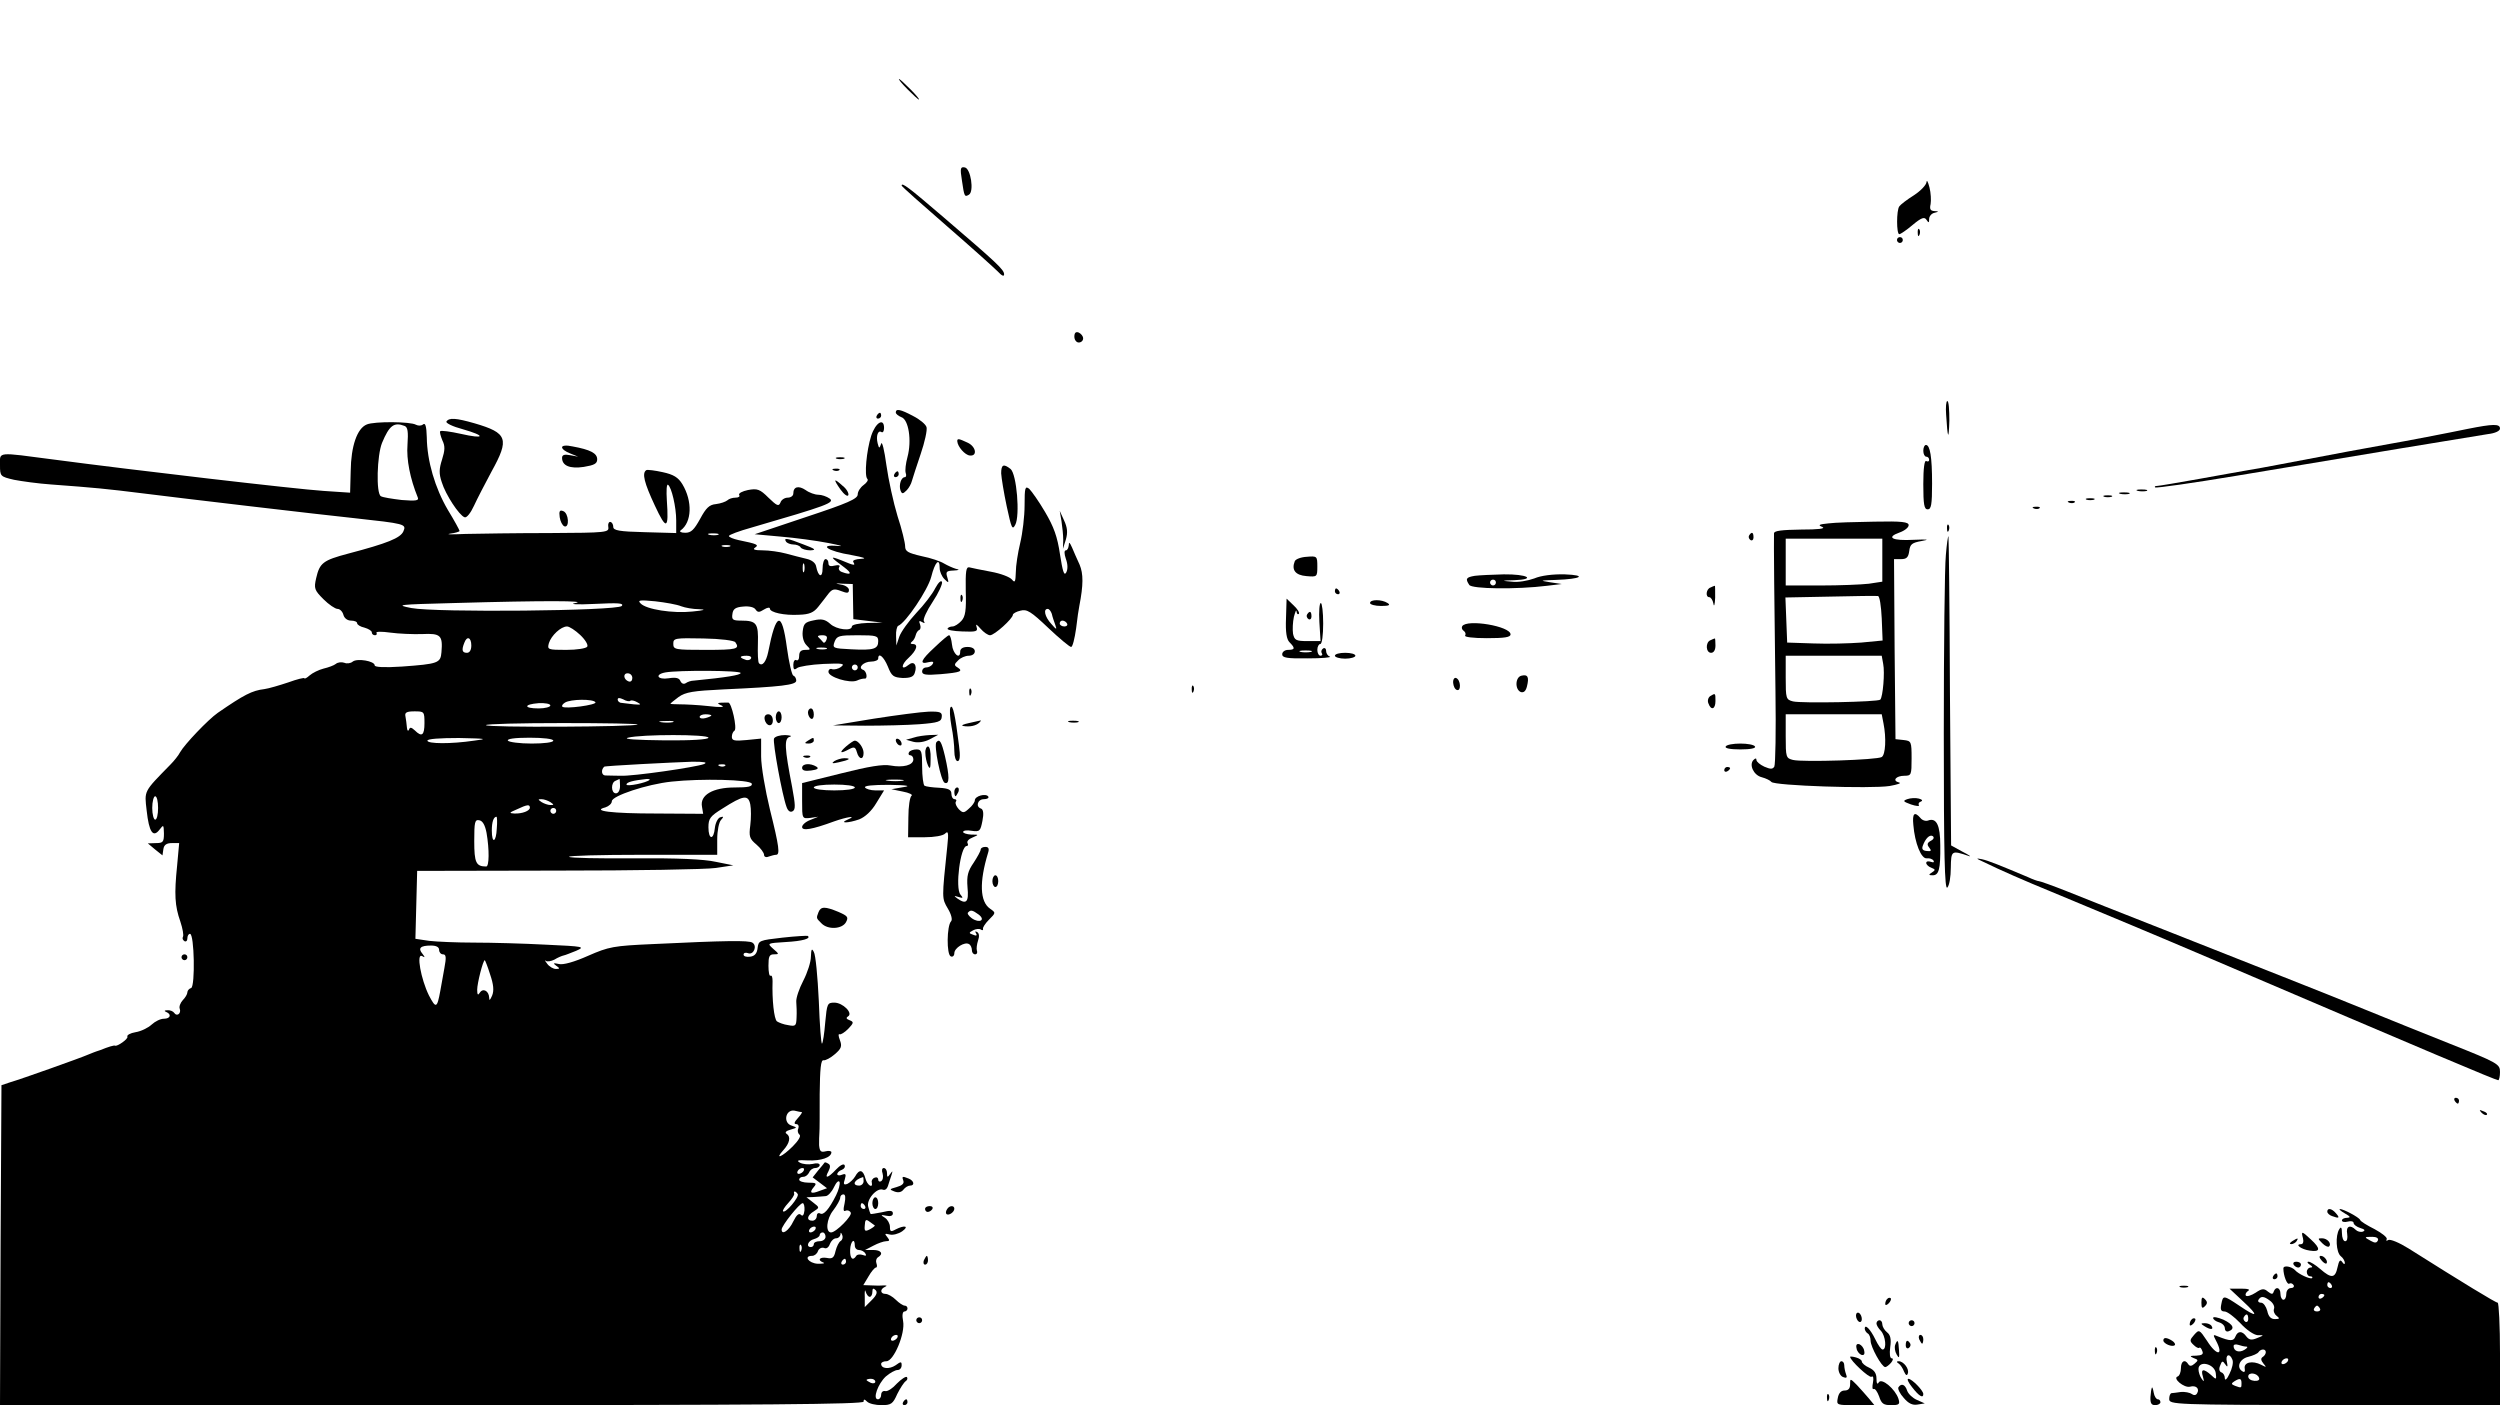 <?xml version="1.0" standalone="no"?>
<!DOCTYPE svg PUBLIC "-//W3C//DTD SVG 20010904//EN"
 "http://www.w3.org/TR/2001/REC-SVG-20010904/DTD/svg10.dtd">
<svg version="1.0" xmlns="http://www.w3.org/2000/svg"
 width="854pt" height="480pt" viewBox="0 0 854 480"
 preserveAspectRatio="xMidYMid meet">

<g transform="translate(0,480) scale(0.1,-0.1)"
fill="#000000" stroke="none">
<path d="M3100 4495 c19 -19 36 -35 39 -35 3 0 -10 16 -29 35 -19 19 -36 35
-39 35 -3 0 10 -16 29 -35z"/>
<path d="M3286 4183 c8 -55 9 -57 24 -48 18 11 6 89 -14 93 -15 3 -17 -2 -10
-45z"/>
<path d="M6581 4178 c-1 -10 -20 -30 -43 -45 -24 -15 -46 -32 -50 -38 -10 -13
-10 -95 0 -95 4 0 25 14 46 32 30 25 40 28 47 17 7 -11 9 -11 9 3 0 9 8 19 18
21 16 4 16 5 -1 6 -13 1 -16 7 -12 24 2 12 1 38 -4 57 -5 19 -9 27 -10 18z"/>
<path d="M3080 4166 c0 -3 69 -64 153 -137 83 -72 162 -143 175 -156 14 -15
22 -19 22 -10 0 16 -25 39 -207 195 -120 103 -143 120 -143 108z"/>
<path d="M6551 4004 c0 -11 3 -14 6 -6 3 7 2 16 -1 19 -3 4 -6 -2 -5 -13z"/>
<path d="M6480 3980 c0 -5 5 -10 10 -10 6 0 10 5 10 10 0 6 -4 10 -10 10 -5 0
-10 -4 -10 -10z"/>
<path d="M3670 3650 c0 -11 7 -20 15 -20 8 0 15 6 15 14 0 8 -7 16 -15 20 -10
4 -15 -1 -15 -14z"/>
<path d="M6648 3383 c5 -83 9 -90 11 -20 0 37 -2 67 -7 67 -4 0 -6 -21 -4 -47z"/>
<path d="M3060 3391 c0 -5 9 -12 19 -16 25 -8 36 -80 21 -136 -6 -22 -9 -47
-6 -55 3 -8 1 -14 -3 -14 -13 0 -21 -27 -15 -45 5 -13 8 -13 21 0 8 8 16 23
18 32 3 10 16 51 30 92 14 41 23 82 20 92 -3 10 -24 27 -46 38 -43 23 -59 26
-59 12z"/>
<path d="M2995 3380 c-3 -5 -1 -10 4 -10 6 0 11 5 11 10 0 6 -2 10 -4 10 -3 0
-8 -4 -11 -10z"/>
<path d="M1525 3360 c-3 -5 21 -17 55 -26 81 -23 77 -35 -6 -16 -36 8 -67 12
-70 9 -3 -2 1 -16 7 -31 10 -20 9 -34 -1 -66 -10 -31 -11 -48 -1 -77 13 -43
60 -114 78 -120 7 -3 21 15 32 39 11 24 38 76 60 117 62 112 55 132 -58 165
-63 18 -87 20 -96 6z"/>
<path d="M1253 3350 c-33 -13 -54 -74 -55 -159 l-2 -74 -90 6 c-94 6 -658 72
-921 107 -199 26 -185 28 -185 -19 0 -38 1 -39 48 -50 26 -5 83 -13 127 -16
149 -11 190 -15 310 -30 134 -17 610 -73 725 -85 173 -19 179 -20 168 -45 -10
-23 -55 -41 -188 -76 -87 -23 -98 -32 -110 -84 -8 -35 -6 -41 25 -72 18 -18
40 -33 48 -33 8 0 17 -9 20 -20 3 -12 14 -20 26 -20 12 0 21 -4 21 -9 0 -5 11
-12 25 -15 14 -4 25 -11 25 -16 0 -6 5 -10 11 -10 5 0 8 4 5 8 -3 5 18 5 47 1
29 -4 78 -6 109 -5 63 3 71 -4 66 -62 -3 -37 -11 -40 -135 -49 -61 -4 -93 -2
-93 4 0 15 -60 25 -75 13 -7 -6 -20 -8 -29 -4 -9 3 -22 2 -29 -4 -6 -5 -25
-12 -42 -16 -16 -4 -38 -15 -47 -23 -10 -9 -18 -13 -18 -10 0 3 -25 -3 -55
-14 -30 -10 -67 -21 -82 -23 -42 -5 -69 -19 -159 -81 -33 -23 -114 -108 -129
-135 -5 -10 -20 -29 -33 -42 -92 -94 -89 -88 -81 -157 8 -74 22 -94 44 -65 14
18 14 17 15 -13 0 -29 -3 -33 -27 -33 l-28 -1 25 -21 25 -20 3 21 c2 15 11 21
29 21 l25 0 -7 -77 c-10 -98 -8 -137 11 -191 8 -24 12 -47 9 -52 -3 -5 -1 -11
5 -15 5 -3 10 1 10 9 0 9 4 16 9 16 15 0 18 -179 4 -185 -7 -2 -13 -9 -13 -15
0 -6 -7 -18 -16 -27 -8 -9 -13 -22 -10 -29 6 -16 -10 -28 -19 -14 -3 5 -14 10
-23 9 -11 0 -12 -3 -4 -6 19 -8 14 -23 -8 -23 -12 0 -30 -9 -42 -20 -12 -11
-36 -23 -55 -26 -18 -3 -30 -10 -28 -15 5 -7 -35 -35 -42 -31 -3 2 -23 -4 -50
-15 -10 -3 -20 -7 -23 -8 -3 -1 -12 -5 -20 -8 -22 -10 -230 -84 -265 -94 l-30
-10 -3 -546 -2 -547 1475 0 c1141 0 1475 3 1475 12 0 9 3 9 12 0 7 -7 29 -12
49 -12 33 0 39 4 54 38 10 20 23 40 29 44 6 4 7 10 4 14 -4 3 -19 -7 -34 -22
-14 -16 -32 -28 -40 -26 -8 2 -14 -4 -14 -13 0 -8 -5 -15 -11 -15 -19 0 0 53
27 78 14 12 32 22 40 22 8 0 14 7 14 16 0 13 -2 14 -21 0 -21 -14 -49 -12 -49
5 0 5 8 9 18 9 25 0 65 95 57 137 -4 20 -2 33 5 33 5 0 10 5 10 10 0 6 -4 10
-10 10 -5 0 -19 9 -30 20 -11 11 -27 20 -35 20 -18 0 -20 16 -2 24 8 4 7 5 -3
5 -8 -1 -28 -1 -43 0 l-28 1 18 30 c9 16 21 30 25 30 4 0 5 6 2 14 -3 8 -1 17
5 21 20 12 11 25 -16 25 l-28 0 29 15 c15 8 35 15 43 15 12 0 13 3 4 14 -10
12 -9 13 8 9 11 -3 30 2 43 11 25 18 8 22 -23 6 -16 -9 -19 -7 -19 9 0 11 -8
25 -17 31 -16 10 -15 11 5 7 14 -3 22 0 22 8 0 10 -9 11 -37 4 -21 -4 -38 -7
-39 -6 -1 1 -5 12 -8 24 -8 24 29 67 50 59 7 -3 14 3 17 12 3 9 8 26 12 37 5
16 5 17 -4 5 -9 -13 -11 -13 -11 3 0 9 -5 17 -11 17 -6 0 -8 -8 -4 -19 3 -11
1 -22 -5 -26 -5 -3 -10 -1 -10 5 0 7 -6 10 -12 7 -7 -2 -12 -10 -10 -16 5 -23
-16 -10 -22 14 -8 30 -21 32 -35 6 -6 -10 -18 -21 -26 -25 -13 -5 -15 -1 -9
16 5 17 3 20 -10 15 -9 -4 -16 -2 -16 2 0 5 7 12 16 15 8 3 12 10 9 16 -3 6
-16 -1 -29 -15 -28 -30 -41 -33 -26 -6 7 14 7 22 -1 26 -6 4 -11 5 -12 4 -1
-2 -11 -14 -22 -27 l-19 -24 24 -18 25 -19 -25 -9 c-30 -12 -37 -7 -20 13 11
13 8 15 -19 15 -17 0 -31 5 -31 10 0 6 6 10 14 10 8 0 16 7 20 15 3 8 12 15
21 15 8 0 15 5 15 10 0 6 -10 8 -24 4 -14 -3 -33 -1 -43 4 -14 8 -8 10 27 8
44 -2 80 10 80 28 0 4 -9 6 -20 3 -16 -4 -20 0 -22 21 0 15 0 34 1 42 1 8 1
68 1 133 1 87 4 117 13 115 7 -1 24 8 39 21 22 19 25 27 17 48 -5 13 -6 22 -1
20 4 -2 17 6 29 18 20 21 20 24 5 30 -11 4 -13 8 -5 13 18 11 -18 47 -47 47
-24 0 -25 -4 -31 -67 -3 -38 -8 -70 -11 -73 -3 -3 -8 63 -11 146 -4 83 -11
158 -17 167 -7 14 -9 10 -10 -16 0 -18 -12 -55 -26 -82 -14 -27 -25 -59 -24
-72 1 -13 2 -37 1 -54 -1 -28 -3 -31 -28 -26 -16 2 -33 9 -39 13 -10 8 -17 74
-15 137 0 13 -2 21 -7 19 -4 -3 -7 13 -7 34 0 32 3 39 19 39 18 0 18 1 -3 19
-21 19 -21 19 43 23 57 3 88 12 75 21 -2 1 -41 -1 -86 -6 -79 -9 -82 -10 -85
-35 -2 -19 -10 -28 -25 -30 -13 -2 -23 1 -23 7 0 6 7 8 15 5 19 -8 33 25 15
36 -13 8 -90 7 -340 -5 -135 -6 -150 -9 -221 -40 -47 -21 -86 -32 -100 -28
-19 4 -21 3 -9 -6 13 -9 13 -11 -1 -11 -9 0 -23 8 -30 18 -7 9 -10 14 -5 10 5
-4 18 -2 30 4 11 7 26 13 31 14 6 1 25 9 43 16 32 14 27 15 -104 21 -75 4
-185 7 -244 7 -59 0 -128 3 -154 6 l-47 7 3 116 3 116 480 1 c264 0 507 4 540
9 l60 9 -60 12 c-40 9 -131 13 -277 12 -120 -1 -221 1 -224 5 -4 4 108 7 249
7 l257 0 0 53 c0 29 6 59 13 66 10 11 9 13 -3 9 -8 -3 -16 -19 -18 -36 -4 -43
-22 -41 -22 2 0 30 6 38 48 64 72 46 88 48 95 14 3 -15 3 -47 0 -71 -5 -38 -3
-46 21 -66 14 -12 26 -28 26 -35 0 -7 7 -10 16 -6 9 3 20 6 25 6 14 0 11 27
-21 155 -16 66 -30 147 -30 181 l0 61 -50 -5 c-41 -4 -50 -2 -50 11 0 9 4 18
9 21 10 7 -10 96 -21 96 -39 0 -43 -1 -23 -10 13 -6 -4 -7 -45 -2 -36 4 -80 6
-97 6 -18 0 -33 1 -33 2 0 1 13 12 28 23 24 17 50 21 153 26 198 9 249 15 249
30 0 7 -4 15 -10 17 -5 2 -15 45 -22 96 -17 127 -37 122 -64 -16 -7 -33 -20
-49 -31 -38 -4 3 -5 34 -4 68 2 68 -4 78 -57 78 -29 0 -33 3 -30 23 2 17 11
23 37 25 20 2 37 -2 42 -10 7 -10 12 -11 29 0 11 7 20 8 20 3 0 -13 49 -24
100 -21 35 1 50 8 65 27 11 14 27 34 35 45 13 16 20 18 43 9 21 -8 27 -8 27 4
0 7 -12 16 -27 18 -22 4 -21 5 6 3 l34 -1 1 -60 1 -60 50 -6 50 -6 -52 -1
c-29 -1 -53 -6 -53 -12 0 -17 -53 -11 -74 9 -17 15 -29 18 -56 12 -30 -6 -35
-11 -38 -38 -2 -18 3 -37 13 -47 15 -15 15 -16 -4 -16 -15 0 -21 -6 -21 -21 0
-11 -4 -17 -10 -14 -5 3 -10 -4 -10 -16 0 -16 3 -19 13 -11 6 5 47 12 90 14
66 3 75 1 60 -10 -9 -7 -23 -10 -30 -8 -7 3 -13 -1 -13 -9 0 -18 72 -40 97
-30 10 5 21 7 26 7 12 -3 8 26 -5 30 -19 7 2 28 28 28 13 0 24 5 24 10 0 23
19 7 33 -27 13 -33 19 -37 51 -39 26 0 37 4 41 18 9 26 -3 42 -21 27 -27 -22
-27 0 0 24 28 26 34 47 14 47 -8 0 -9 3 -3 8 6 4 11 14 13 22 2 8 7 16 12 18
5 2 6 10 3 19 -5 12 -3 14 7 8 8 -5 11 -4 6 3 -4 6 10 36 30 66 20 30 34 61
32 68 -3 7 -12 -1 -23 -21 -9 -19 -39 -58 -65 -85 -26 -28 -52 -64 -58 -81
l-10 -30 -1 32 c-1 17 3 33 7 35 26 10 101 122 113 167 13 52 29 68 29 30 0
-11 7 -28 16 -37 15 -15 16 -14 10 6 -6 19 -3 22 21 23 20 1 23 3 8 6 -10 3
-28 11 -40 18 -11 7 -45 19 -76 25 -47 11 -57 16 -57 34 0 11 -11 58 -26 103
-14 46 -31 124 -38 174 -7 52 -15 84 -18 73 -6 -17 -7 -17 -12 2 -6 24 1 46
13 38 5 -3 9 3 9 14 0 36 -29 19 -44 -27 -16 -50 -24 -137 -13 -147 4 -4 -2
-13 -13 -21 -11 -8 -20 -22 -20 -32 0 -15 -34 -30 -176 -77 l-176 -59 88 -8
c49 -4 123 -14 164 -22 41 -8 55 -12 31 -10 -68 6 -33 -18 47 -31 43 -8 55
-12 34 -13 -19 -1 -31 -5 -27 -11 8 -13 4 -13 -41 6 -41 16 -39 12 10 -24 28
-21 24 -28 -8 -16 -9 3 -13 11 -9 17 4 6 -2 8 -15 5 -15 -4 -22 -2 -22 8 0 8
-4 14 -10 14 -5 0 -10 -14 -10 -32 0 -34 -15 -29 -22 7 -2 12 -15 22 -33 26
-17 4 -48 12 -70 18 -22 6 -58 11 -80 11 -27 0 -35 3 -26 9 15 10 7 13 -56 26
-18 4 -33 10 -33 14 0 4 35 17 78 29 258 75 285 85 266 99 -10 7 -27 13 -39
13 -11 0 -31 7 -43 16 -24 16 -42 12 -42 -12 0 -8 -9 -14 -19 -14 -10 0 -22
-7 -25 -17 -6 -14 -12 -11 -41 17 -29 29 -38 32 -70 26 -19 -4 -33 -11 -30
-17 4 -5 -2 -9 -12 -9 -11 0 -23 -4 -28 -9 -6 -5 -23 -11 -39 -13 -23 -2 -34
-13 -54 -50 -21 -38 -31 -48 -51 -48 -15 0 -21 4 -16 8 39 28 41 100 6 158
-14 23 -30 33 -67 41 -27 6 -52 9 -56 7 -16 -10 -7 -44 29 -121 40 -86 48 -82
41 18 -2 32 -1 56 4 53 12 -8 28 -76 28 -122 l0 -43 -107 3 c-88 2 -108 6
-108 18 0 8 -4 16 -10 17 -5 1 -9 -7 -7 -17 3 -19 -4 -20 -200 -21 -112 0
-241 -2 -288 -3 -47 -2 -70 -2 -52 1 17 2 32 7 32 9 0 3 -18 36 -40 72 -44 75
-71 167 -72 248 -1 38 -5 51 -13 44 -6 -5 -16 -5 -24 -1 -18 11 -142 12 -168
1z m129 -5 c11 -4 13 -20 10 -64 -4 -51 9 -116 35 -180 5 -11 -5 -13 -55 -9
-33 4 -65 9 -71 13 -17 10 -13 140 4 182 25 60 41 72 77 58z m1071 -372 c-7
-2 -21 -2 -30 0 -10 3 -4 5 12 5 17 0 24 -2 18 -5z m40 -40 c-7 -2 -19 -2 -25
0 -7 3 -2 5 12 5 14 0 19 -2 13 -5z m254 -85 c-3 -7 -5 -2 -5 12 0 14 2 19 5
13 2 -7 2 -19 0 -25z m-782 -108 c-22 -4 6 -6 65 -3 82 4 102 3 94 -7 -17 -17
-636 -23 -719 -7 -56 11 -47 12 145 17 316 9 461 8 415 0z m362 -11 c13 -5 41
-10 61 -10 26 -1 19 -4 -23 -8 -66 -7 -158 7 -177 28 -11 11 -3 12 50 7 35 -4
75 -11 89 -17z m-345 -98 c17 -16 28 -34 24 -40 -4 -6 -35 -11 -72 -11 -63 0
-65 1 -59 23 8 26 41 57 62 57 8 0 28 -13 45 -29z m841 -17 c-3 -9 -9 -12 -12
-7 -3 4 -10 11 -15 16 -5 4 0 7 12 7 15 0 20 -4 15 -16z m177 -4 c0 -27 -15
-32 -92 -28 -63 3 -65 4 -57 26 8 20 15 22 79 22 64 0 70 -2 70 -20z m-1390
-15 c0 -16 -6 -25 -15 -25 -16 0 -19 9 -9 34 9 25 24 19 24 -9z m902 11 c16
-23 5 -26 -102 -26 -105 0 -110 1 -110 21 0 19 5 20 103 18 59 -1 105 -7 109
-13z m311 -23 c-7 -2 -21 -2 -30 0 -10 3 -4 5 12 5 17 0 24 -2 18 -5z m-258
-33 c-3 -5 -12 -7 -20 -3 -21 7 -19 13 6 13 11 0 18 -4 14 -10z m365 -30 c0
-5 -4 -10 -10 -10 -5 0 -10 5 -10 10 0 6 5 10 10 10 6 0 10 -4 10 -10z m-400
-19 c0 -7 -48 -15 -160 -26 -9 0 -21 -4 -28 -9 -7 -4 -14 -1 -18 8 -4 10 -15
13 -40 9 -38 -6 -49 13 -11 20 44 8 257 7 257 -2z m-370 -17 c0 -9 -5 -14 -12
-12 -18 6 -21 28 -4 28 9 0 16 -7 16 -16z m-7 -78 c3 3 14 1 24 -5 15 -8 13
-9 -12 -7 -16 2 -36 4 -42 5 -7 0 -13 6 -13 11 0 7 6 7 19 1 10 -6 21 -8 24
-5z m-119 -5 c6 -9 -105 -24 -113 -15 -3 3 1 9 9 14 19 12 97 13 104 1z m-154
-11 c0 -5 -18 -10 -40 -10 -52 0 -52 14 0 18 22 1 40 -2 40 -8z m-430 -60 c0
-42 -9 -49 -33 -25 -12 11 -17 12 -20 2 -3 -6 -6 -3 -7 8 -1 11 -3 28 -5 38
-3 13 4 17 31 17 33 0 34 -1 34 -40z m980 26 c0 -2 -9 -6 -20 -9 -11 -3 -20
-1 -20 4 0 5 9 9 20 9 11 0 20 -2 20 -4z m-132 -23 c-10 -2 -28 -2 -40 0 -13
2 -5 4 17 4 22 1 32 -1 23 -4z m-120 -8 c-8 -8 -518 -11 -518 -2 0 4 118 7
262 7 144 0 259 -2 256 -5z m242 -45 c0 -6 -57 -10 -152 -9 -93 1 -141 4 -123
9 46 12 275 12 275 0z m-800 -10 c-81 -12 -160 -11 -160 0 0 6 42 9 108 9 94
-2 100 -3 52 -9z m270 0 c0 -6 -31 -10 -74 -10 -41 0 -78 5 -81 10 -4 6 23 10
74 10 47 0 81 -4 81 -10z m515 -80 c-29 -11 -243 -42 -285 -40 -19 0 -43 1
-52 1 -13 0 -16 19 -4 30 2 3 238 15 301 17 41 0 53 -2 40 -8z m72 -6 c-3 -3
-12 -4 -19 -1 -8 3 -5 6 6 6 11 1 17 -2 13 -5z m-359 -69 c0 -15 -6 -25 -14
-25 -17 0 -18 37 -1 43 6 3 13 6 13 6 1 1 2 -10 2 -24z m101 21 c-10 -10 -79
-24 -79 -16 0 8 22 14 69 19 8 0 12 -1 10 -3z m349 -13 c3 -10 -13 -13 -58
-13 -75 0 -120 -26 -112 -66 l4 -24 -158 1 c-157 0 -224 9 -176 21 12 4 22 13
22 21 0 18 119 58 204 67 102 11 269 7 274 -7z m-2028 -83 c0 -22 -4 -40 -10
-40 -5 0 -10 18 -10 40 0 22 5 40 10 40 6 0 10 -18 10 -40z m1340 20 c13 -9
13 -10 0 -10 -8 0 -22 5 -30 10 -13 9 -13 10 0 10 8 0 22 -5 30 -10z m-70 -19
c0 -11 -26 -21 -53 -20 -19 1 -18 3 8 14 36 17 45 18 45 6z m90 -11 c0 -5 -4
-10 -10 -10 -5 0 -10 5 -10 10 0 6 5 10 10 10 6 0 10 -4 10 -10z m-203 -60
c-2 -48 -17 -54 -17 -7 0 29 6 47 16 47 2 0 3 -18 1 -40z m-35 -15 c10 -58 9
-115 -1 -115 -35 0 -41 13 -41 87 0 65 2 74 17 71 12 -2 20 -17 25 -43z m-162
-400 c0 -8 6 -15 13 -15 11 0 12 -10 5 -47 -5 -27 -11 -61 -14 -78 -11 -60
-15 -61 -39 -15 -27 55 -44 146 -23 134 10 -6 11 -5 1 8 -16 19 -7 28 29 28
18 0 28 -5 28 -15z m174 -83 c12 -35 14 -56 7 -73 -7 -16 -10 -19 -10 -7 -1
23 -21 34 -32 17 -6 -10 -9 -8 -9 10 0 22 20 101 26 101 1 0 10 -22 18 -48z
m1065 -471 c2 -1 -4 -10 -14 -21 -12 -13 -14 -20 -5 -20 7 0 10 -7 7 -15 -4
-8 -1 -17 4 -21 6 -4 -3 -20 -23 -40 -36 -36 -63 -47 -33 -14 23 25 27 47 12
57 -7 4 -2 10 13 14 24 7 24 7 4 14 -30 9 -21 56 10 51 11 -3 23 -5 25 -5z m6
-201 c-3 -5 -11 -10 -16 -10 -6 0 -7 5 -4 10 3 6 11 10 16 10 6 0 7 -4 4 -10z
m205 -35 c0 -8 -7 -15 -15 -15 -26 0 -18 20 13 29 1 1 2 -6 2 -14z m-94 -48
c-24 -48 -43 -70 -55 -62 -6 3 -11 -1 -11 -9 0 -9 -7 -16 -15 -16 -21 0 -19
18 5 32 20 13 20 13 -2 30 l-23 18 25 1 c14 1 32 2 40 3 8 0 21 14 29 31 8 17
16 24 19 17 2 -7 -3 -27 -12 -45z m-131 4 c6 -10 -42 -67 -50 -59 -3 2 5 15
18 29 12 13 21 27 20 31 -4 11 5 10 12 -1z m160 -32 c-5 -21 -4 -29 3 -25 6 3
14 1 18 -6 7 -10 -50 -68 -67 -68 -20 0 -16 46 7 75 13 17 24 37 24 43 0 7 5
12 11 12 7 0 8 -11 4 -31z m-137 -24 c-2 -16 -6 -21 -12 -15 -7 7 -15 0 -26
-22 -15 -32 -40 -49 -40 -28 0 13 61 90 72 90 4 0 7 -11 6 -25z m207 15 c3 -5
1 -10 -4 -10 -6 0 -11 5 -11 10 0 6 2 10 4 10 3 0 8 -4 11 -10z m33 -66 c2 -1
-5 -7 -16 -13 -17 -9 -20 -7 -18 13 1 20 4 22 16 13 8 -6 17 -12 18 -13z
m-203 -14 c-3 -5 -11 -10 -16 -10 -6 0 -7 5 -4 10 3 6 11 10 16 10 6 0 7 -4 4
-10z m35 -25 c0 -8 -9 -15 -20 -15 -11 0 -20 -4 -20 -10 0 -5 -4 -10 -10 -10
-18 0 -10 22 10 27 11 3 20 9 20 14 0 5 5 9 10 9 6 0 10 -7 10 -15z m52 -14
c-6 -3 -14 -19 -18 -35 -5 -23 -11 -27 -30 -23 -25 4 -33 -8 -11 -16 6 -3 -3
-4 -20 -4 -31 2 -49 27 -19 27 8 0 17 7 20 16 3 9 13 14 21 11 8 -4 16 2 20
14 4 10 13 19 21 19 8 0 14 6 15 13 0 8 2 8 6 -2 3 -7 1 -16 -5 -20z m48 -16
c0 -8 6 -15 14 -15 8 0 18 -5 22 -12 5 -8 2 -9 -9 -5 -9 3 -19 2 -22 -3 -12
-19 -22 -9 -21 20 1 30 16 44 16 15z m-183 -17 c-3 -8 -6 -5 -6 6 -1 11 2 17
5 13 3 -3 4 -12 1 -19z m153 -38 c0 -5 -5 -10 -11 -10 -5 0 -7 5 -4 10 3 6 8
10 11 10 2 0 4 -4 4 -10z m81 -120 c5 0 9 8 9 17 0 12 3 14 11 6 7 -7 4 -17
-13 -34 l-24 -24 0 35 c-1 19 1 27 3 18 3 -10 9 -18 14 -18z m94 -140 c-3 -5
-11 -10 -16 -10 -6 0 -7 5 -4 10 3 6 11 10 16 10 6 0 7 -4 4 -10z m-75 -150
c0 -5 -7 -7 -15 -4 -8 4 -15 8 -15 10 0 2 7 4 15 4 8 0 15 -4 15 -10z"/>
<path d="M8430 3335 c-62 -13 -223 -44 -265 -51 -31 -5 -230 -42 -375 -70 -41
-8 -91 -17 -110 -20 -19 -3 -95 -17 -168 -30 -73 -13 -138 -24 -144 -24 -6 0
-9 -2 -6 -5 3 -3 129 15 279 40 387 65 806 134 857 142 26 3 42 11 42 19 0 17
-24 16 -110 -1z"/>
<path d="M3270 3293 c1 -19 27 -48 43 -49 27 -3 21 31 -8 44 -30 14 -35 15
-35 5z"/>
<path d="M1920 3272 c0 -6 12 -15 28 -21 l27 -11 -27 5 c-20 4 -28 1 -28 -9 0
-27 27 -38 74 -31 36 6 46 11 46 26 0 21 -24 33 -84 44 -22 5 -36 3 -36 -3z"/>
<path d="M6570 3260 c0 -11 5 -20 10 -20 6 0 10 -5 10 -11 0 -5 -4 -7 -10 -4
-6 4 -10 -25 -10 -79 0 -70 3 -86 15 -86 12 0 15 16 15 88 0 92 -7 132 -21
132 -5 0 -9 -9 -9 -20z"/>
<path d="M2858 3233 c6 -2 18 -2 25 0 6 3 1 5 -13 5 -14 0 -19 -2 -12 -5z"/>
<path d="M3420 3183 c1 -16 9 -66 19 -113 16 -74 19 -82 29 -63 17 31 5 174
-16 191 -24 19 -32 15 -32 -15z"/>
<path d="M2848 3193 c7 -3 16 -2 19 1 4 3 -2 6 -13 5 -11 0 -14 -3 -6 -6z"/>
<path d="M3055 3180 c-3 -5 -1 -10 4 -10 6 0 11 5 11 10 0 6 -2 10 -4 10 -3 0
-8 -4 -11 -10z"/>
<path d="M2871 3128 c13 -18 25 -26 27 -19 2 6 -6 21 -19 31 -31 28 -34 25 -8
-12z"/>
<path d="M3500 3074 c0 -38 -7 -96 -15 -129 -8 -33 -15 -78 -15 -100 -1 -33
-3 -37 -13 -25 -7 9 -39 21 -72 27 -33 6 -66 13 -74 15 -11 2 -13 -14 -12 -80
2 -67 -1 -88 -15 -103 -9 -10 -23 -19 -30 -19 -7 0 -15 -3 -17 -7 -3 -5 20 -9
50 -10 48 -2 54 0 49 15 -4 12 0 10 13 -5 11 -13 26 -23 33 -23 15 0 78 57 78
70 0 4 12 11 26 14 22 6 36 -3 95 -59 38 -36 73 -65 78 -65 5 0 12 28 17 63 4
34 9 69 11 77 14 72 14 110 1 141 -9 19 -20 45 -26 59 -8 18 -11 20 -11 8 -1
-10 -5 -18 -10 -18 -6 0 -6 -11 0 -29 7 -19 7 -36 1 -47 -7 -12 -12 4 -21 62
-9 61 -21 94 -51 145 -21 36 -46 71 -54 79 -14 11 -16 5 -16 -56z m93 -371 c2
-10 8 -27 12 -38 6 -17 4 -17 -14 4 -22 24 -28 51 -12 51 5 0 11 -8 14 -17z
m52 -33 c3 -5 -1 -10 -9 -10 -9 0 -16 5 -16 10 0 6 4 10 9 10 6 0 13 -4 16
-10z"/>
<path d="M7303 3123 c9 -2 23 -2 30 0 6 3 -1 5 -18 5 -16 0 -22 -2 -12 -5z"/>
<path d="M7243 3113 c9 -2 23 -2 30 0 6 3 -1 5 -18 5 -16 0 -22 -2 -12 -5z"/>
<path d="M7188 3103 c6 -2 18 -2 25 0 6 3 1 5 -13 5 -14 0 -19 -2 -12 -5z"/>
<path d="M7128 3093 c6 -2 18 -2 25 0 6 3 1 5 -13 5 -14 0 -19 -2 -12 -5z"/>
<path d="M7068 3083 c7 -3 16 -2 19 1 4 3 -2 6 -13 5 -11 0 -14 -3 -6 -6z"/>
<path d="M6948 3063 c7 -3 16 -2 19 1 4 3 -2 6 -13 5 -11 0 -14 -3 -6 -6z"/>
<path d="M1912 3033 c2 -14 9 -28 16 -31 18 -6 15 45 -4 52 -12 5 -15 0 -12
-21z"/>
<path d="M3626 3020 c3 -19 6 -48 6 -65 l-1 -30 10 32 c7 24 5 41 -6 65 l-15
33 6 -35z"/>
<path d="M6245 3012 c-32 -3 -36 -6 -20 -12 13 -6 -14 -9 -72 -9 -67 -1 -93
-4 -93 -13 -1 -18 1 -248 5 -539 2 -135 0 -251 -4 -258 -6 -9 -13 -9 -34 0
-15 7 -27 17 -27 23 0 6 -3 7 -10 0 -16 -16 0 -52 28 -59 15 -4 29 -11 33 -16
8 -13 341 -24 404 -14 28 5 42 10 32 12 -24 6 -11 23 19 23 23 0 24 3 24 59 0
58 -1 60 -27 63 l-28 3 -3 308 -2 307 24 0 c19 0 25 6 28 28 3 23 9 28 43 34
28 5 21 6 -28 4 -73 -4 -96 8 -48 25 17 6 31 17 31 25 0 11 -23 14 -117 12
-65 -1 -136 -3 -158 -6z m185 -126 l0 -73 -46 -7 c-26 -3 -100 -6 -165 -6
l-119 0 0 80 0 80 165 0 165 0 0 -74z m-2 -198 l3 -76 -73 -7 c-40 -3 -113 -5
-163 -3 l-90 3 -3 77 -3 77 153 3 c84 2 158 3 163 2 6 0 11 -35 13 -76z m5
-156 c6 -29 -1 -113 -10 -122 -7 -8 -270 -13 -298 -6 -24 6 -25 10 -25 81 l0
75 164 0 164 0 5 -28z m1 -203 c10 -50 7 -107 -6 -115 -15 -10 -270 -18 -303
-10 -24 6 -25 9 -25 81 l0 75 164 0 164 0 6 -31z"/>
<path d="M6651 2994 c0 -11 3 -14 6 -6 3 7 2 16 -1 19 -3 4 -6 -2 -5 -13z"/>
<path d="M5975 2971 c-3 -5 -1 -12 5 -16 5 -3 10 1 10 9 0 18 -6 21 -15 7z"/>
<path d="M6647 2903 c-4 -38 -7 -311 -7 -608 0 -418 3 -536 12 -527 7 7 12 37
12 68 1 59 2 60 61 40 11 -4 2 3 -20 14 l-40 22 -4 526 c-1 290 -4 528 -5 530
-2 1 -6 -28 -9 -65z"/>
<path d="M2685 2950 c3 -5 15 -10 25 -10 10 0 22 -4 25 -10 3 -5 18 -10 33
-10 22 1 17 5 -23 20 -56 22 -69 24 -60 10z"/>
<path d="M4423 2883 c-12 -30 2 -48 40 -51 36 -3 37 -3 37 33 0 35 -1 36 -36
33 -20 -1 -38 -8 -41 -15z"/>
<path d="M5038 2833 c-30 -5 -33 -10 -19 -31 8 -14 161 -16 266 -3 l50 6 -40
6 c-37 6 -35 6 20 8 87 3 108 16 30 19 -40 1 -81 -4 -104 -14 -22 -8 -56 -14
-77 -11 -37 3 -36 4 9 5 77 3 44 21 -36 20 -39 -1 -84 -3 -99 -5z m72 -23 c0
-5 -4 -10 -10 -10 -5 0 -10 5 -10 10 0 6 5 10 10 10 6 0 10 -4 10 -10z"/>
<path d="M5843 2793 c-15 -5 -18 -33 -4 -33 5 0 12 -10 14 -22 2 -13 5 -4 6
20 0 23 0 42 -1 41 -2 0 -9 -3 -15 -6z"/>
<path d="M4560 2780 c0 -5 5 -10 11 -10 5 0 7 5 4 10 -3 6 -8 10 -11 10 -2 0
-4 -4 -4 -10z"/>
<path d="M3281 2754 c0 -11 3 -14 6 -6 3 7 2 16 -1 19 -3 4 -6 -2 -5 -13z"/>
<path d="M4393 2688 c-2 -48 2 -72 12 -82 20 -20 19 -26 -5 -26 -11 0 -20 -7
-20 -15 0 -12 16 -15 88 -14 48 0 81 3 75 6 -7 2 -13 11 -13 19 0 9 -5 12 -10
9 -6 -4 -8 -11 -5 -16 4 -5 1 -9 -4 -9 -6 0 -11 9 -11 20 0 11 5 20 10 20 6 0
10 30 10 70 0 39 -4 70 -8 70 -5 0 -7 -29 -5 -65 l4 -65 -44 0 c-40 0 -45 3
-50 25 -2 14 -1 40 3 58 5 18 8 26 9 18 1 -8 4 -11 8 -8 3 4 -5 17 -18 29
l-24 23 -2 -67z m85 -115 c-10 -2 -26 -2 -35 0 -10 3 -2 5 17 5 19 0 27 -2 18
-5z"/>
<path d="M4680 2740 c0 -5 17 -10 38 -10 27 0 33 3 22 10 -20 13 -60 13 -60 0z"/>
<path d="M4465 2701 c-3 -5 -1 -12 5 -16 5 -3 10 1 10 9 0 18 -6 21 -15 7z"/>
<path d="M4995 2661 c-3 -5 -1 -12 5 -16 6 -4 8 -11 5 -16 -4 -5 27 -9 74 -9
60 0 81 3 81 13 0 28 -149 53 -165 28z"/>
<path d="M3193 2589 c-48 -44 -54 -60 -21 -51 14 3 19 2 14 -6 -4 -7 -14 -12
-22 -12 -8 0 -14 -6 -14 -14 0 -11 13 -13 63 -9 69 6 78 10 58 23 -12 7 -12
11 2 24 8 9 25 16 36 16 12 0 21 6 21 15 0 9 -9 15 -25 15 -16 0 -25 -6 -25
-16 0 -29 -25 -8 -28 24 -2 18 -6 32 -10 32 -4 0 -26 -19 -49 -41z"/>
<path d="M5843 2613 c-18 -7 -16 -43 2 -43 9 0 15 9 15 25 0 14 -1 25 -2 24
-2 0 -9 -3 -15 -6z"/>
<path d="M4560 2560 c0 -5 16 -10 35 -10 19 0 35 5 35 10 0 6 -16 10 -35 10
-19 0 -35 -4 -35 -10z"/>
<path d="M5198 2492 c-22 -4 -24 -47 -3 -56 10 -3 17 3 21 19 8 32 3 42 -18
37z"/>
<path d="M4964 2467 c1 -11 6 -22 13 -24 15 -5 13 35 -3 41 -6 2 -11 -5 -10
-17z"/>
<path d="M4071 2444 c0 -11 3 -14 6 -6 3 7 2 16 -1 19 -3 4 -6 -2 -5 -13z"/>
<path d="M3311 2434 c0 -11 3 -14 6 -6 3 7 2 16 -1 19 -3 4 -6 -2 -5 -13z"/>
<path d="M5842 2422 c-7 -5 -10 -16 -6 -25 9 -25 24 -20 24 8 0 28 0 28 -18
17z"/>
<path d="M3247 2384 c-4 -7 -2 -35 3 -64 6 -29 10 -68 10 -86 0 -19 5 -34 11
-34 8 0 10 16 5 53 -13 104 -21 142 -29 131z"/>
<path d="M2760 2366 c0 -8 5 -18 10 -21 6 -3 10 3 10 14 0 12 -4 21 -10 21 -5
0 -10 -6 -10 -14z"/>
<path d="M2650 2350 c0 -11 5 -20 10 -20 6 0 10 9 10 20 0 11 -4 20 -10 20 -5
0 -10 -9 -10 -20z"/>
<path d="M2985 2345 l-140 -23 110 -1 c61 0 144 2 185 5 65 5 76 9 77 25 2 16
-5 19 -45 18 -26 -1 -110 -12 -187 -24z"/>
<path d="M2612 2343 c5 -25 28 -28 28 -4 0 12 -6 21 -16 21 -9 0 -14 -7 -12
-17z"/>
<path d="M3310 2330 c-19 -4 -28 -8 -20 -10 23 -4 44 1 55 11 5 5 7 8 5 8 -3
-1 -21 -5 -40 -9z"/>
<path d="M3653 2333 c9 -2 23 -2 30 0 6 3 -1 5 -18 5 -16 0 -22 -2 -12 -5z"/>
<path d="M2644 2277 c-5 -13 28 -194 43 -234 5 -14 13 -19 21 -14 10 6 9 22
-2 82 -26 134 -28 167 -8 172 9 3 2 5 -16 6 -18 0 -35 -5 -38 -12z"/>
<path d="M3120 2280 l-25 -7 25 -7 c16 -4 37 -1 55 8 l30 16 -30 -1 c-16 -1
-41 -4 -55 -9z"/>
<path d="M2760 2270 c-13 -8 -12 -10 3 -10 9 0 17 5 17 10 0 12 -1 12 -20 0z"/>
<path d="M3060 2271 c0 -5 5 -13 10 -16 6 -3 10 -2 10 4 0 5 -4 13 -10 16 -5
3 -10 2 -10 -4z"/>
<path d="M2890 2250 c-25 -22 -20 -26 11 -9 17 9 21 7 26 -10 7 -26 23 -28 23
-3 0 18 -18 42 -30 42 -4 0 -17 -9 -30 -20z"/>
<path d="M3199 2265 c-10 -10 15 -134 28 -139 17 -7 17 21 1 91 -12 50 -18 60
-29 48z"/>
<path d="M5895 2250 c-4 -6 15 -10 50 -10 35 0 54 4 50 10 -3 6 -26 10 -50 10
-24 0 -47 -4 -50 -10z"/>
<path d="M3161 2228 c0 -13 4 -32 9 -43 7 -15 9 -10 9 23 1 23 -3 42 -9 42 -5
0 -10 -10 -9 -22z"/>
<path d="M3105 2230 c-3 -5 -1 -10 4 -10 6 0 11 -6 11 -14 0 -20 -35 -29 -78
-21 -25 5 -74 -3 -169 -27 l-133 -33 0 -61 c0 -61 0 -61 28 -58 l27 4 -27 -11
c-16 -6 -28 -17 -28 -24 0 -14 33 -9 109 19 45 16 82 21 46 6 -30 -13 3 -12
40 1 20 8 42 28 58 55 l27 44 -30 0 c-16 0 -32 5 -35 10 -4 6 25 9 82 9 64 -1
77 -4 48 -8 l-40 -7 39 -8 c22 -4 35 -11 30 -14 -6 -4 -11 -37 -11 -74 l-1
-68 57 0 c32 0 63 5 70 13 10 10 12 2 7 -43 -19 -182 -19 -178 2 -214 12 -20
16 -38 11 -43 -15 -15 -16 -115 -1 -120 6 -3 12 2 12 11 0 18 36 40 50 31 6
-3 10 -13 10 -21 0 -8 5 -14 11 -14 6 0 9 6 6 13 -2 6 0 22 4 34 5 14 4 25 -3
29 -7 4 -8 3 -4 -4 5 -8 1 -10 -10 -5 -15 5 -15 7 0 15 9 5 21 6 26 3 6 -4 9
-3 8 2 -2 4 8 19 20 31 24 24 24 24 4 38 -35 24 -37 91 -7 190 5 15 2 21 -9
21 -9 0 -16 -4 -16 -9 0 -5 -11 -25 -24 -45 -20 -29 -24 -45 -21 -84 5 -51 -4
-60 -35 -38 -12 9 -12 10 4 5 16 -5 17 -4 7 8 -19 22 0 166 21 166 5 0 6 5 3
10 -3 6 4 14 17 19 23 10 22 10 -4 10 -16 1 -28 5 -28 9 0 5 13 7 29 4 28 -4
30 -1 37 34 5 25 3 39 -5 42 -19 6 -12 32 10 32 11 0 18 4 15 9 -8 12 -46 2
-46 -13 0 -6 -9 -19 -20 -28 -17 -16 -21 -16 -35 -2 -8 9 -13 20 -10 25 4 5 1
9 -4 9 -6 0 -11 8 -11 18 0 14 -9 19 -42 21 -23 1 -45 4 -50 7 -4 3 -8 32 -8
65 0 52 -2 59 -19 59 -11 0 -23 -4 -26 -10z m-22 -97 c-13 -2 -35 -2 -50 0
-16 2 -5 4 22 4 28 0 40 -2 28 -4z m-163 -23 c0 -6 -30 -10 -70 -10 -40 0 -70
4 -70 10 0 6 30 10 70 10 40 0 70 -4 70 -10z m423 -434 c25 -19 3 -31 -23 -13
-11 8 -17 17 -13 20 9 10 15 8 36 -7z"/>
<path d="M2748 2213 c7 -3 16 -2 19 1 4 3 -2 6 -13 5 -11 0 -14 -3 -6 -6z"/>
<path d="M2850 2200 c-11 -8 -7 -9 15 -4 37 8 45 14 19 14 -10 0 -26 -5 -34
-10z"/>
<path d="M2740 2177 c0 -9 10 -12 31 -9 22 3 27 7 18 13 -21 13 -49 11 -49 -4z"/>
<path d="M5890 2169 c0 -5 5 -7 10 -4 6 3 10 8 10 11 0 2 -4 4 -10 4 -5 0 -10
-5 -10 -11z"/>
<path d="M3260 2095 c0 -8 2 -15 4 -15 2 0 6 7 10 15 3 8 1 15 -4 15 -6 0 -10
-7 -10 -15z"/>
<path d="M6515 2070 c-16 -6 -14 -8 13 -18 18 -6 30 -7 27 -2 -3 4 0 10 7 12
7 3 4 7 -7 10 -11 3 -29 2 -40 -2z"/>
<path d="M6536 1982 c5 -62 27 -117 46 -114 9 1 19 -2 23 -8 3 -6 0 -7 -9 -4
-9 3 -16 2 -16 -4 0 -5 8 -13 17 -16 15 -6 15 -8 3 -16 -13 -8 -12 -10 2 -10
21 0 27 20 26 102 0 69 -13 96 -42 85 -8 -3 -20 1 -26 9 -20 23 -28 16 -24
-24z m60 -54 c-13 -7 -14 -13 -6 -23 9 -11 7 -14 -8 -12 -13 1 -18 6 -14 17 9
26 24 40 34 34 6 -4 4 -11 -6 -16z"/>
<path d="M6775 1856 c57 -28 144 -66 232 -102 209 -87 351 -146 543 -228 753
-322 976 -416 984 -416 3 0 6 13 6 28 0 27 -6 31 -172 97 -95 38 -225 90 -288
116 -63 26 -189 76 -280 112 -91 36 -275 109 -410 162 -135 53 -284 112 -331
131 -48 19 -90 34 -94 34 -4 0 -21 6 -38 14 -95 40 -134 56 -157 61 -21 4 -21
3 5 -9z"/>
<path d="M3390 1790 c0 -11 5 -20 10 -20 6 0 10 9 10 20 0 11 -4 20 -10 20 -5
0 -10 -9 -10 -20z"/>
<path d="M2796 1684 c-8 -21 -8 -20 10 -38 22 -23 71 -20 84 4 9 17 6 21 -26
35 -46 19 -60 19 -68 -1z"/>
<path d="M620 1530 c0 -5 5 -10 10 -10 6 0 10 5 10 10 0 6 -4 10 -10 10 -5 0
-10 -4 -10 -10z"/>
<path d="M8385 1040 c3 -5 8 -10 11 -10 2 0 4 5 4 10 0 6 -5 10 -11 10 -5 0
-7 -4 -4 -10z"/>
<path d="M8477 999 c7 -7 15 -10 18 -7 3 3 -2 9 -12 12 -14 6 -15 5 -6 -5z"/>
<path d="M3086 766 c3 -9 -5 -16 -23 -21 -25 -7 -26 -8 -8 -15 13 -5 24 -3 31
6 6 8 16 14 23 14 17 0 13 17 -5 24 -22 9 -24 8 -18 -8z"/>
<path d="M2980 690 c0 -11 5 -20 10 -20 6 0 10 9 10 20 0 11 -4 20 -10 20 -5
0 -10 -9 -10 -20z"/>
<path d="M3160 670 c0 -5 4 -10 9 -10 6 0 13 5 16 10 3 6 -1 10 -9 10 -9 0
-16 -4 -16 -10z"/>
<path d="M3235 669 c-4 -6 -5 -13 -2 -16 7 -7 27 6 27 18 0 12 -17 12 -25 -2z"/>
<path d="M7950 661 c0 -5 7 -12 16 -15 24 -9 28 -7 14 9 -14 17 -30 20 -30 6z"/>
<path d="M8010 655 c19 -11 21 -14 8 -15 -10 0 -18 -4 -18 -9 0 -5 9 -7 20 -4
11 3 20 1 20 -5 0 -5 10 -13 23 -17 14 -4 18 -8 9 -12 -8 -3 -19 0 -25 6 -19
19 -34 12 -29 -14 2 -15 0 -25 -7 -25 -6 0 -11 12 -11 28 0 19 -3 23 -9 13
-14 -22 -11 -79 5 -92 8 -6 14 -17 14 -23 0 -6 -4 -5 -9 3 -7 10 -11 5 -16
-18 -8 -38 -21 -39 -59 -6 -16 14 -34 25 -40 25 -6 0 -4 -5 4 -10 10 -6 11
-10 3 -10 -7 0 -13 -7 -13 -15 0 -8 5 -15 12 -15 6 0 9 -3 6 -6 -6 -5 -47 14
-58 27 -12 13 -40 18 -40 6 0 -25 13 -57 20 -52 5 3 11 1 15 -5 3 -5 -1 -10
-9 -10 -9 0 -16 -9 -16 -20 0 -11 -4 -20 -10 -20 -5 0 -10 9 -10 20 0 22 -16
27 -23 8 -3 -10 -7 -10 -20 0 -13 11 -20 11 -42 -4 -14 -9 -29 -14 -33 -10 -3
4 0 11 7 16 9 5 1 8 -24 8 l-39 0 47 -44 c55 -51 49 -57 -14 -14 -54 36 -55
36 -61 5 -4 -19 -1 -25 11 -25 9 0 33 -18 54 -40 21 -23 46 -40 59 -41 23 0
23 0 -2 -10 -19 -8 -27 -6 -36 5 -15 21 -30 20 -38 0 -6 -16 -18 -16 -60 1
-16 7 -17 6 -7 -13 29 -54 4 -56 -30 -2 -26 39 -27 39 -44 20 -15 -17 -16 -21
-2 -34 8 -8 17 -13 20 -10 2 3 7 -2 10 -11 5 -11 -1 -15 -21 -16 -22 0 -23 -2
-9 -8 17 -6 17 -8 4 -19 -10 -9 -17 -10 -22 -2 -11 18 -25 11 -25 -14 0 -13
-5 -26 -11 -28 -19 -6 22 -40 42 -35 21 6 34 -7 24 -23 -4 -7 -11 -7 -18 -2
-7 5 -23 8 -37 7 -14 -2 -28 -4 -32 -4 -5 -1 -8 -10 -8 -20 0 -19 13 -20 565
-21 l565 -1 0 176 c0 96 -4 175 -8 175 -7 0 -117 67 -304 185 -32 20 -63 33
-70 29 -6 -4 -8 -3 -5 3 3 5 -15 20 -41 34 -26 13 -49 27 -50 32 -4 9 -57 37
-69 37 -4 -1 3 -7 17 -15z m113 -92 c-4 -9 -10 -10 -24 -2 -24 13 -24 14 5 14
14 0 22 -5 19 -12z m-158 -153 c3 -5 1 -10 -4 -10 -6 0 -11 5 -11 10 0 6 2 10
4 10 3 0 8 -4 11 -10z m-25 -34 c0 -3 -4 -8 -10 -11 -5 -3 -10 -1 -10 4 0 6 5
11 10 11 6 0 10 -2 10 -4z m-186 -19 c11 -8 17 -20 14 -28 -3 -8 2 -19 9 -24
12 -9 10 -11 -6 -11 -14 0 -22 9 -26 28 -4 15 -13 28 -21 28 -9 0 -12 5 -9 10
8 13 18 13 39 -3z m171 -27 c3 -5 -1 -10 -10 -10 -9 0 -13 5 -10 10 3 6 8 10
10 10 2 0 7 -4 10 -10z m-245 -36 c0 -8 -5 -12 -10 -9 -6 4 -8 11 -5 16 9 14
15 11 15 -7z m-7 -94 c7 0 4 -5 -6 -11 -18 -11 -37 -5 -37 13 0 5 7 7 16 4 9
-3 21 -6 27 -6z m67 -19 c0 -6 -5 -13 -10 -16 -8 -5 -7 -12 2 -23 11 -13 11
-14 -8 -4 -29 15 -60 9 -56 -13 2 -10 -1 -14 -7 -10 -23 13 -11 43 19 50 16 4
32 11 35 16 8 12 25 12 25 0z m-114 -26 c4 -9 -1 -30 -10 -48 -8 -18 -16 -25
-16 -15 0 9 -5 18 -12 20 -7 3 -9 12 -4 23 6 17 9 17 17 5 8 -12 10 -10 6 8
-6 25 10 31 19 7z m189 -5 c-3 -5 -11 -10 -16 -10 -6 0 -7 5 -4 10 3 6 11 10
16 10 6 0 7 -4 4 -10z m-246 -40 c3 -24 2 -24 -16 -7 -26 23 -36 21 -28 -5 5
-18 4 -20 -4 -8 -6 8 -11 23 -11 33 0 31 54 19 59 -13z m148 -17 c3 -7 -4 -11
-16 -10 -12 1 -21 7 -21 15 0 16 32 12 37 -5z m-60 -18 c0 -17 0 -17 -22 -9
-13 5 -14 8 -3 15 19 12 25 11 25 -6z"/>
<path d="M7867 570 c3 -12 0 -20 -6 -20 -24 0 0 -18 29 -22 37 -6 38 7 4 38
-31 29 -34 30 -27 4z"/>
<path d="M7830 560 c-9 -6 -10 -10 -3 -10 6 0 15 5 18 10 8 12 4 12 -15 0z"/>
<path d="M7933 553 c9 -9 19 -14 23 -11 10 10 -6 28 -24 28 -15 0 -15 -1 1
-17z"/>
<path d="M3156 495 c-3 -8 -1 -15 4 -15 6 0 10 7 10 15 0 8 -2 15 -4 15 -2 0
-6 -7 -10 -15z"/>
<path d="M7930 495 c7 -9 15 -13 17 -11 7 7 -7 26 -19 26 -6 0 -6 -6 2 -15z"/>
<path d="M7835 480 c3 -5 10 -10 16 -10 5 0 9 5 9 10 0 6 -7 10 -16 10 -8 0
-12 -4 -9 -10z"/>
<path d="M7765 440 c-3 -5 -1 -10 4 -10 6 0 11 5 11 10 0 6 -2 10 -4 10 -3 0
-8 -4 -11 -10z"/>
<path d="M7448 403 c6 -2 18 -2 25 0 6 3 1 5 -13 5 -14 0 -19 -2 -12 -5z"/>
<path d="M6447 363 c-4 -3 -7 -11 -7 -17 0 -6 5 -5 12 2 6 6 9 14 7 17 -3 3
-9 2 -12 -2z"/>
<path d="M7520 350 c0 -19 3 -21 12 -12 9 9 9 15 0 24 -9 9 -12 7 -12 -12z"/>
<path d="M6340 306 c0 -8 5 -18 10 -21 6 -3 10 1 10 9 0 8 -4 18 -10 21 -5 3
-10 -1 -10 -9z"/>
<path d="M7560 298 c0 -5 9 -12 20 -15 11 -3 20 -12 20 -20 0 -8 5 -13 12 -11
24 8 17 24 -17 40 -19 8 -35 11 -35 6z"/>
<path d="M3130 290 c0 -5 5 -10 10 -10 6 0 10 5 10 10 0 6 -4 10 -10 10 -5 0
-10 -4 -10 -10z"/>
<path d="M7487 293 c-4 -3 -7 -11 -7 -17 0 -6 5 -5 12 2 6 6 9 14 7 17 -3 3
-9 2 -12 -2z"/>
<path d="M6410 279 c0 -6 7 -17 15 -25 16 -17 21 -64 6 -64 -5 0 -16 16 -25
35 -17 35 -36 54 -36 36 0 -5 5 -13 10 -16 6 -3 10 -15 10 -25 0 -21 38 -90
50 -90 4 0 13 7 20 15 7 9 8 15 2 15 -6 0 -8 15 -5 38 4 27 1 42 -11 51 -9 7
-16 20 -16 27 0 8 -4 14 -10 14 -5 0 -10 -5 -10 -11z"/>
<path d="M6520 280 c0 -5 5 -10 10 -10 6 0 10 5 10 10 0 6 -4 10 -10 10 -5 0
-10 -4 -10 -10z"/>
<path d="M7530 270 c20 -13 33 -13 25 0 -3 6 -14 10 -23 10 -15 0 -15 -2 -2
-10z"/>
<path d="M6556 225 c4 -8 8 -15 10 -15 2 0 4 7 4 15 0 8 -4 15 -10 15 -5 0 -7
-7 -4 -15z"/>
<path d="M7390 221 c0 -11 31 -24 39 -16 3 3 -1 10 -9 15 -19 12 -30 12 -30 1z"/>
<path d="M6474 206 c-3 -8 -1 -23 5 -33 8 -15 10 -12 8 14 -2 36 -5 40 -13 19z"/>
<path d="M6510 204 c0 -8 5 -12 10 -9 6 4 8 11 5 16 -9 14 -15 11 -15 -7z"/>
<path d="M6342 194 c1 -9 9 -19 16 -22 9 -3 13 2 10 14 -1 9 -9 19 -16 22 -9
3 -13 -2 -10 -14z"/>
<path d="M7361 184 c0 -11 3 -14 6 -6 3 7 2 16 -1 19 -3 4 -6 -2 -5 -13z"/>
<path d="M6320 165 c0 -12 65 -73 73 -68 6 4 8 -4 5 -20 -3 -15 -2 -24 2 -22
5 3 13 -9 19 -25 8 -25 15 -30 41 -30 28 0 31 3 25 22 -11 33 -57 72 -67 56
-5 -9 -8 -4 -8 13 0 18 -8 29 -25 37 -14 6 -25 16 -25 21 0 5 -9 11 -20 14
-11 3 -20 4 -20 2z"/>
<path d="M6280 126 c0 -13 7 -27 16 -30 12 -5 15 -2 10 10 -3 8 -6 22 -6 30 0
8 -4 14 -10 14 -5 0 -10 -11 -10 -24z"/>
<path d="M6486 142 c6 -4 14 -16 18 -27 6 -13 10 -16 13 -7 6 15 -14 42 -31
42 -8 0 -8 -3 0 -8z"/>
<path d="M6320 71 c0 -14 -6 -21 -19 -21 -12 0 -20 -9 -23 -25 -5 -25 -4 -25
60 -25 l65 0 -19 23 c-10 12 -29 33 -41 46 -23 23 -23 23 -23 2z"/>
<path d="M6532 61 c23 -30 38 -39 38 -23 0 12 -39 52 -51 52 -6 0 0 -13 13
-29z"/>
<path d="M6485 61 c-3 -5 5 -22 18 -36 16 -19 30 -26 47 -23 l25 4 -27 12
c-14 6 -29 20 -33 31 -7 22 -20 27 -30 12z"/>
<path d="M7351 60 c-2 -3 -4 -17 -5 -32 -1 -21 3 -28 16 -28 10 0 18 5 18 10
0 6 -4 10 -9 10 -5 0 -12 10 -14 23 -2 12 -5 20 -6 17z"/>
<path d="M6241 24 c0 -11 3 -14 6 -6 3 7 2 16 -1 19 -3 4 -6 -2 -5 -13z"/>
<path d="M3085 10 c-3 -5 -1 -10 4 -10 6 0 11 5 11 10 0 6 -2 10 -4 10 -3 0
-8 -4 -11 -10z"/>
</g>
</svg>
